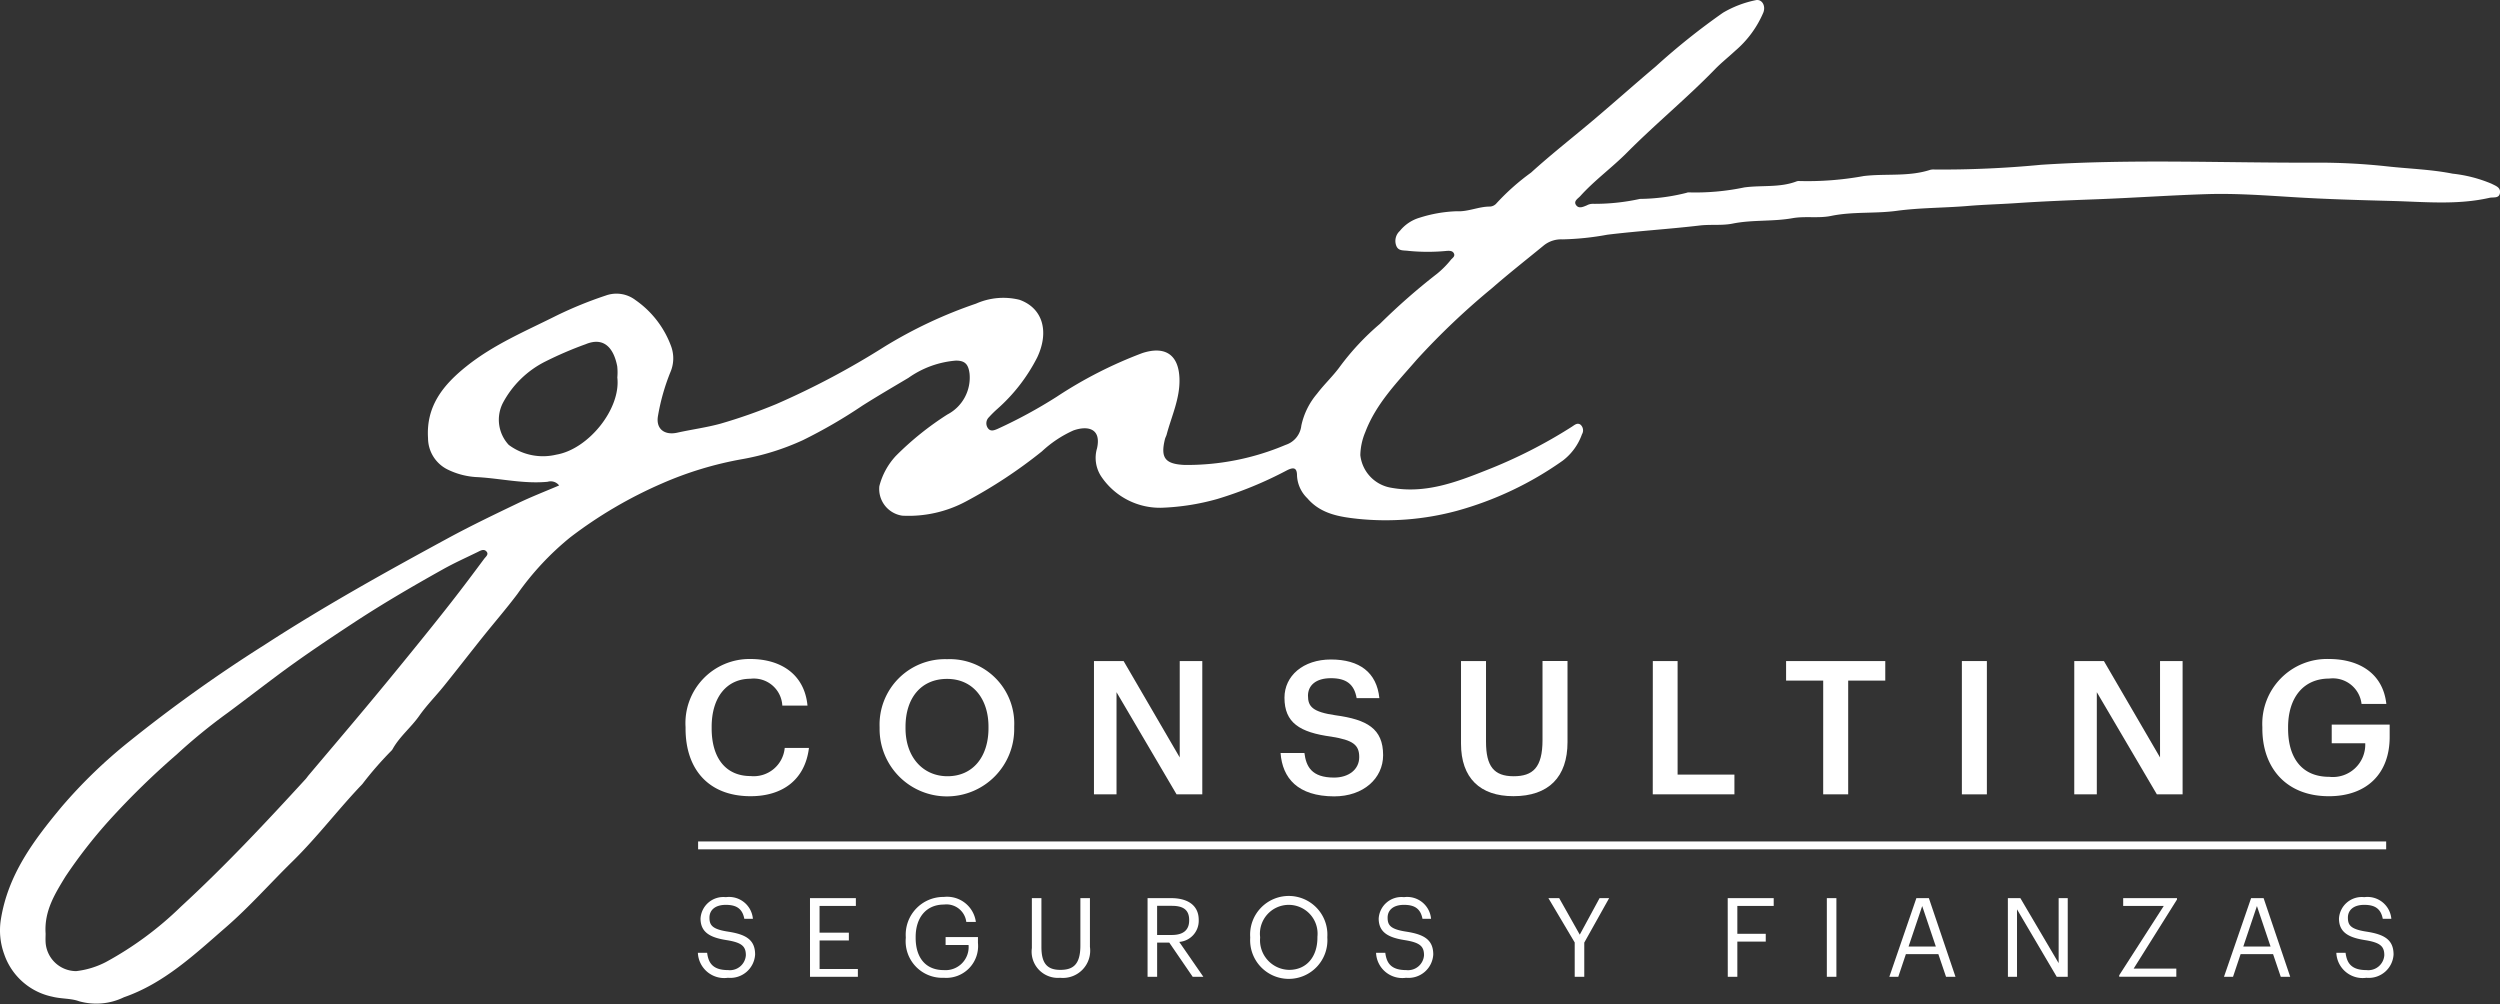 <svg xmlns="http://www.w3.org/2000/svg" width="220" height="88.354" viewBox="0 0 220 88.354"><rect x="0" y="0" width="220" height="88.354" fill="#333333" stroke="none"/><g transform="translate(-59.522 -89.768)"><path d="M108.725,132.488a.932.932,0,0,0-1.006-.324c-2.059.2-4.076-.28-6.112-.405a6.6,6.6,0,0,1-2.708-.681,3.088,3.088,0,0,1-1.71-2.745c-.183-2.822,1.325-4.692,3.4-6.346,2.415-1.927,5.229-3.1,7.944-4.464a35.126,35.126,0,0,1,4.3-1.75,2.767,2.767,0,0,1,2.623.41,8.514,8.514,0,0,1,3.138,4.095,3.078,3.078,0,0,1-.083,2.256,18.6,18.6,0,0,0-1.087,3.838c-.2,1.133.566,1.724,1.7,1.471,1.259-.28,2.537-.447,3.792-.789a46.5,46.5,0,0,0,4.926-1.73,70.639,70.639,0,0,0,9.469-5.021,40.054,40.054,0,0,1,8.106-3.817,5.927,5.927,0,0,1,3.818-.337c2.037.722,2.642,2.772,1.568,5.06a15.3,15.3,0,0,1-3.484,4.517,9.4,9.4,0,0,0-.77.758.741.741,0,0,0-.069.993c.234.288.548.153.839.029a42.9,42.9,0,0,0,5.183-2.816,37.783,37.783,0,0,1,7.534-3.847c1.868-.617,3.216-.012,3.28,2.27.048,1.728-.7,3.279-1.13,4.9-.036.133-.112.255-.146.388-.419,1.687.031,2.207,1.745,2.283a22.2,22.2,0,0,0,8.867-1.765,2.012,2.012,0,0,0,1.388-1.7,6.378,6.378,0,0,1,1.379-2.8c.633-.836,1.423-1.568,2.023-2.4a22.38,22.38,0,0,1,3.515-3.753,55.648,55.648,0,0,1,5.032-4.414,8.1,8.1,0,0,0,1.226-1.241c.144-.153.382-.3.243-.558-.121-.225-.379-.218-.6-.208a17.3,17.3,0,0,1-3.394,0c-.4-.061-.883.043-1.07-.45a1.185,1.185,0,0,1,.31-1.3,3.5,3.5,0,0,1,1.761-1.174,11.966,11.966,0,0,1,3.24-.563c1.011.059,1.942-.42,2.948-.412a.822.822,0,0,0,.572-.3,20.153,20.153,0,0,1,3.028-2.687c1.817-1.652,3.762-3.162,5.636-4.752,1.795-1.523,3.555-3.086,5.353-4.605a59.972,59.972,0,0,1,5.9-4.712A9.32,9.32,0,0,1,214,89.789c.546-.139.928.452.7,1.071a9.082,9.082,0,0,1-2.485,3.383c-.582.543-1.213,1.039-1.775,1.618-2.472,2.546-5.224,4.8-7.727,7.32-1.318,1.329-2.867,2.445-4.132,3.849-.2.218-.638.45-.34.818.241.3.613.118.927-.012a1.079,1.079,0,0,1,.475-.131,18.543,18.543,0,0,0,4.194-.433,17.321,17.321,0,0,0,4.083-.531.566.566,0,0,1,.245-.042,20.955,20.955,0,0,0,4.856-.438c1.524-.209,3.106.035,4.582-.525a.583.583,0,0,1,.246-.038,27.347,27.347,0,0,0,5.688-.44c1.942-.229,3.935.075,5.833-.54a1.217,1.217,0,0,1,.413-.031,92.168,92.168,0,0,0,9.359-.418c8.042-.524,16.078-.156,24.114-.188a56.169,56.169,0,0,1,6.362.33c1.911.212,3.849.263,5.735.64a12.161,12.161,0,0,1,3.429.886c.343.181.795.312.74.784-.063.543-.574.375-.932.457-2.827.643-5.7.352-8.537.276-2.895-.076-5.8-.157-8.685-.335-2.534-.156-5.065-.344-7.6-.268-3.226.1-6.449.328-9.675.45-2.4.09-4.8.183-7.183.345-1.4.094-2.809.128-4.211.246-2.089.177-4.2.149-6.273.43-1.919.26-3.858.051-5.769.447-1.1.229-2.271,0-3.4.2-1.739.31-3.519.124-5.261.475-.946.19-1.933.054-2.9.168-2.7.318-5.426.481-8.132.811a24.312,24.312,0,0,1-3.955.41,2.425,2.425,0,0,0-1.692.581c-1.5,1.229-3.024,2.424-4.484,3.7a64.262,64.262,0,0,0-6.624,6.289c-1.708,1.979-3.586,3.868-4.542,6.393a5.48,5.48,0,0,0-.436,2.024,3.265,3.265,0,0,0,2.687,2.865c3,.553,5.706-.464,8.386-1.531a43.418,43.418,0,0,0,7.55-3.839c.227-.147.475-.379.754-.175a.668.668,0,0,1,.127.844,5.028,5.028,0,0,1-1.686,2.317,29.752,29.752,0,0,1-9.339,4.424,24,24,0,0,1-8.715.7c-1.573-.172-3.246-.423-4.427-1.809a2.968,2.968,0,0,1-.908-1.972c0-.669-.236-.812-.875-.494a34.148,34.148,0,0,1-6.14,2.529,20.651,20.651,0,0,1-4.923.772,6.219,6.219,0,0,1-5.29-2.75,2.975,2.975,0,0,1-.369-2.491c.393-1.775-.867-2-2.092-1.558a10.114,10.114,0,0,0-2.76,1.837,42.71,42.71,0,0,1-6.716,4.423,10.688,10.688,0,0,1-5.578,1.235,2.374,2.374,0,0,1-2.012-2.6,6.15,6.15,0,0,1,1.457-2.665,26.442,26.442,0,0,1,4.525-3.636,3.661,3.661,0,0,0,1.957-3.59c-.1-.81-.381-1.162-1.213-1.154a8.384,8.384,0,0,0-4.165,1.517c-1.354.806-2.717,1.6-4.05,2.444a44.493,44.493,0,0,1-5.235,3.037,21.9,21.9,0,0,1-5.351,1.674,31.173,31.173,0,0,0-7.044,2.134,38.575,38.575,0,0,0-8.076,4.741,24.712,24.712,0,0,0-4.663,5c-.98,1.3-2.046,2.531-3.062,3.8-1.138,1.424-2.253,2.868-3.4,4.289-.71.882-1.518,1.694-2.166,2.617-.712,1.015-1.7,1.8-2.318,2.883a.734.734,0,0,1-.144.2,30.654,30.654,0,0,0-2.547,2.927c-2.118,2.212-3.967,4.668-6.159,6.816-1.962,1.924-3.789,4-5.859,5.794-2.743,2.381-5.43,4.926-8.961,6.15a5.568,5.568,0,0,1-3.949.353c-.712-.265-1.563-.2-2.348-.4a5.7,5.7,0,0,1-4.239-3.732,6.111,6.111,0,0,1-.3-3.047c.629-3.98,2.89-6.97,5.353-9.935A43.766,43.766,0,0,1,70.917,155a129.092,129.092,0,0,1,11.892-8.487c5.219-3.385,10.639-6.4,16.1-9.363,2.023-1.1,4.1-2.095,6.177-3.092C106.245,133.5,107.454,133.03,108.725,132.488ZM63.536,171.921c0,.171-.018.477,0,.781a2.7,2.7,0,0,0,2.695,2.524,7.528,7.528,0,0,0,2.612-.8,29.914,29.914,0,0,0,6.59-4.864c3.858-3.549,7.445-7.372,10.985-11.239.093-.1.168-.221.257-.326,1.66-1.967,3.329-3.926,4.978-5.9q2.1-2.515,4.164-5.061c1.149-1.413,2.292-2.833,3.414-4.268.986-1.261,1.947-2.543,2.9-3.827.132-.178.43-.387.2-.643s-.518-.079-.766.043c-1.021.5-2.063.966-3.053,1.52-2.609,1.459-5.194,2.961-7.7,4.6-2.337,1.535-4.662,3.085-6.9,4.757-1.46,1.089-2.9,2.2-4.363,3.285a49.426,49.426,0,0,0-4.474,3.655,68.554,68.554,0,0,0-5.94,5.8,43.422,43.422,0,0,0-3.874,4.979C64.372,168.409,63.4,169.92,63.536,171.921Zm50.311-48.936a4.921,4.921,0,0,0-.01-.993c-.293-1.5-1.1-2.63-2.777-1.934a32.155,32.155,0,0,0-3.5,1.5,8.585,8.585,0,0,0-3.8,3.7,3.249,3.249,0,0,0,.532,3.661,5.041,5.041,0,0,0,4.19.857C111.294,129.3,114.168,125.757,113.847,122.985Z" transform="translate(0 0)" fill="#fff"/><g transform="translate(119.851 147.76)"><path d="M120.256,154.269v-.131a5.641,5.641,0,0,1,5.693-5.989c2.691,0,4.775,1.345,5.037,4.1h-2.215a2.509,2.509,0,0,0-2.805-2.362c-2.068,0-3.413,1.607-3.413,4.233v.131c0,2.642,1.264,4.2,3.429,4.2a2.738,2.738,0,0,0,3-2.477h2.133c-.345,2.822-2.346,4.249-5.136,4.249C122.307,160.224,120.256,157.878,120.256,154.269Z" transform="translate(-120.256 -148.149)" fill="#fff"/><path d="M137.447,154.269v-.131a5.757,5.757,0,0,1,5.939-5.972,5.672,5.672,0,0,1,5.906,5.922v.131a5.923,5.923,0,1,1-11.845.05Zm9.582-.033V154.1c0-2.412-1.346-4.2-3.643-4.2s-3.658,1.69-3.658,4.217v.131c0,2.56,1.559,4.217,3.691,4.217C145.634,158.469,147.029,156.779,147.029,154.236Z" transform="translate(-120.371 -148.149)" fill="#fff"/><path d="M156.438,148.331h2.608l4.938,8.482v-8.482h1.986v11.73h-2.264l-5.284-8.991v8.991h-1.985Z" transform="translate(-120.497 -148.15)" fill="#fff"/><path d="M172.968,156.419h2.1c.148,1.181.624,2.165,2.608,2.165,1.3,0,2.215-.722,2.215-1.8s-.541-1.493-2.445-1.8c-2.805-.377-4.134-1.231-4.134-3.429,0-1.919,1.64-3.363,4.086-3.363,2.526,0,4.036,1.148,4.265,3.4h-2c-.214-1.231-.919-1.755-2.264-1.755-1.329,0-2.018.64-2.018,1.542,0,.952.393,1.427,2.429,1.723,2.756.376,4.183,1.164,4.183,3.51,0,2.034-1.722,3.626-4.315,3.626C174.477,160.224,173.132,158.633,172.968,156.419Z" transform="translate(-120.608 -148.149)" fill="#fff"/><path d="M188.954,155.6v-7.268h2.2v7.1c0,2.149.689,3.035,2.429,3.035,1.69,0,2.543-.755,2.543-3.183v-6.956h2.2v7.136c0,3.068-1.657,4.758-4.758,4.758C190.627,160.225,188.954,158.618,188.954,155.6Z" transform="translate(-120.714 -148.15)" fill="#fff"/><path d="M205.947,148.331h2.181v9.991h5v1.739h-7.186Z" transform="translate(-120.828 -148.15)" fill="#fff"/><path d="M221.019,150.053h-3.266v-1.722h8.728v1.722h-3.264v10.008h-2.2Z" transform="translate(-120.906 -148.15)" fill="#fff"/><path d="M233.326,148.331h2.2v11.73h-2.2Z" transform="translate(-121.01 -148.15)" fill="#fff"/><path d="M243.284,148.331h2.608l4.939,8.482v-8.482h1.986v11.73h-2.265l-5.284-8.991v8.991h-1.985Z" transform="translate(-121.077 -148.15)" fill="#fff"/><path d="M259.946,154.269v-.131a5.7,5.7,0,0,1,5.858-5.989c2.51,0,4.742,1.148,5.053,3.953h-2.182a2.541,2.541,0,0,0-2.838-2.231c-2.3,0-3.626,1.707-3.626,4.282v.131c0,2.511,1.165,4.234,3.626,4.234A2.852,2.852,0,0,0,269,155.564H266.05v-1.64h5.1v1.083c0,3.249-2.034,5.217-5.349,5.217C262.047,160.224,259.946,157.731,259.946,154.269Z" transform="translate(-121.188 -148.149)" fill="#fff"/></g><g transform="translate(120.936 168.697)"><path d="M121.348,174.145h.814c.106.823.436,1.52,1.83,1.52a1.41,1.41,0,0,0,1.578-1.306c0-.785-.359-1.114-1.676-1.327-1.451-.223-2.313-.677-2.313-1.906a2.01,2.01,0,0,1,2.227-1.878,2.105,2.105,0,0,1,2.381,1.907h-.755c-.165-.872-.668-1.23-1.626-1.23s-1.442.475-1.442,1.123c0,.676.251,1.026,1.665,1.239,1.54.242,2.353.706,2.353,2.013a2.184,2.184,0,0,1-2.392,2.043A2.317,2.317,0,0,1,121.348,174.145Z" transform="translate(-121.348 -169.227)" fill="#fff"/><path d="M131.279,169.335h4.037v.687h-3.195v2.352H134.7v.687h-2.576v2.507h3.369v.687h-4.212Z" transform="translate(-121.414 -169.228)" fill="#fff"/><path d="M139.766,172.839v-.078a3.321,3.321,0,0,1,3.35-3.533,2.554,2.554,0,0,1,2.817,2.2h-.842a1.756,1.756,0,0,0-1.956-1.53c-1.587,0-2.5,1.161-2.5,2.856v.076c0,1.714.852,2.837,2.478,2.837a2.033,2.033,0,0,0,2.177-2.207H143.27v-.7h2.847v.514a2.8,2.8,0,0,1-3,3.069A3.219,3.219,0,0,1,139.766,172.839Z" transform="translate(-121.471 -169.227)" fill="#fff"/><path d="M150.935,173.729v-4.394h.841v4.3c0,1.452.514,2.013,1.665,2.013,1.1,0,1.763-.446,1.763-2.14v-4.172h.841v4.288a2.4,2.4,0,0,1-2.623,2.721A2.311,2.311,0,0,1,150.935,173.729Z" transform="translate(-121.545 -169.228)" fill="#fff"/><path d="M161.186,169.335h2.082c1.326,0,2.42.541,2.42,1.926v.039a1.86,1.86,0,0,1-1.714,1.887l2.121,3.069h-.939l-2.062-3.011h-1.066v3.011h-.842Zm2.14,3.242c.987,0,1.521-.425,1.521-1.277v-.039c0-.939-.581-1.249-1.521-1.249h-1.3v2.565Z" transform="translate(-121.614 -169.228)" fill="#fff"/><path d="M170.278,172.839v-.078a3.4,3.4,0,1,1,6.787-.019v.077a3.4,3.4,0,1,1-6.787.02Zm5.915-.03v-.076a2.537,2.537,0,1,0-5.043.019v.076a2.605,2.605,0,0,0,2.556,2.818C175.245,175.646,176.193,174.485,176.193,172.809Z" transform="translate(-121.674 -169.227)" fill="#fff"/><path d="M181.428,174.145h.813c.106.823.436,1.52,1.83,1.52a1.41,1.41,0,0,0,1.578-1.306c0-.785-.359-1.114-1.676-1.327-1.452-.223-2.313-.677-2.313-1.906a2.01,2.01,0,0,1,2.227-1.878,2.106,2.106,0,0,1,2.381,1.907h-.755c-.165-.872-.668-1.23-1.626-1.23s-1.442.475-1.442,1.123c0,.676.251,1.026,1.665,1.239,1.54.242,2.352.706,2.352,2.013a2.183,2.183,0,0,1-2.391,2.043A2.316,2.316,0,0,1,181.428,174.145Z" transform="translate(-121.749 -169.227)" fill="#fff"/><path d="M199.011,173.236l-2.314-3.9h.949l1.811,3.213,1.742-3.213h.842l-2.188,3.911v3.011h-.841Z" transform="translate(-121.851 -169.228)" fill="#fff"/><path d="M212.582,169.335h4.047v.687h-3.2v2.449h2.5v.687h-2.5v3.1h-.842Z" transform="translate(-121.957 -169.228)" fill="#fff"/><path d="M221.363,169.335h.841v6.921h-.841Z" transform="translate(-122.015 -169.228)" fill="#fff"/><path d="M229.279,169.335h1.1l2.342,6.921h-.832l-.677-1.995h-2.856l-.669,1.995H226.9Zm-.687,4.259h2.4l-1.2-3.563Z" transform="translate(-122.052 -169.228)" fill="#fff"/><path d="M237.4,169.335H238.5l3.369,5.721v-5.721h.8v6.921H241.7l-3.495-5.934v5.934h-.8Z" transform="translate(-122.122 -169.228)" fill="#fff"/><path d="M247.265,176.12l3.921-6.1h-3.572v-.687h4.734v.125l-3.814,6.079h3.756v.717h-5.024Z" transform="translate(-122.188 -169.228)" fill="#fff"/><path d="M258.933,169.335h1.1l2.342,6.921h-.832l-.677-1.995h-2.856l-.668,1.995h-.795Zm-.687,4.259h2.4l-1.2-3.563Z" transform="translate(-122.25 -169.228)" fill="#fff"/><path d="M266.5,174.145h.813c.106.823.436,1.52,1.83,1.52a1.41,1.41,0,0,0,1.578-1.306c0-.785-.359-1.114-1.676-1.327-1.451-.223-2.313-.677-2.313-1.906a2.01,2.01,0,0,1,2.227-1.878,2.105,2.105,0,0,1,2.381,1.907h-.755c-.165-.872-.668-1.23-1.626-1.23s-1.442.475-1.442,1.123c0,.676.251,1.026,1.665,1.239,1.54.242,2.353.706,2.353,2.013a2.184,2.184,0,0,1-2.392,2.043A2.316,2.316,0,0,1,266.5,174.145Z" transform="translate(-122.316 -169.227)" fill="#fff"/></g><g transform="translate(120.956 163.816)"><rect width="148.549" height="0.694" transform="translate(0 0)" fill="#fff"/></g></g></svg>